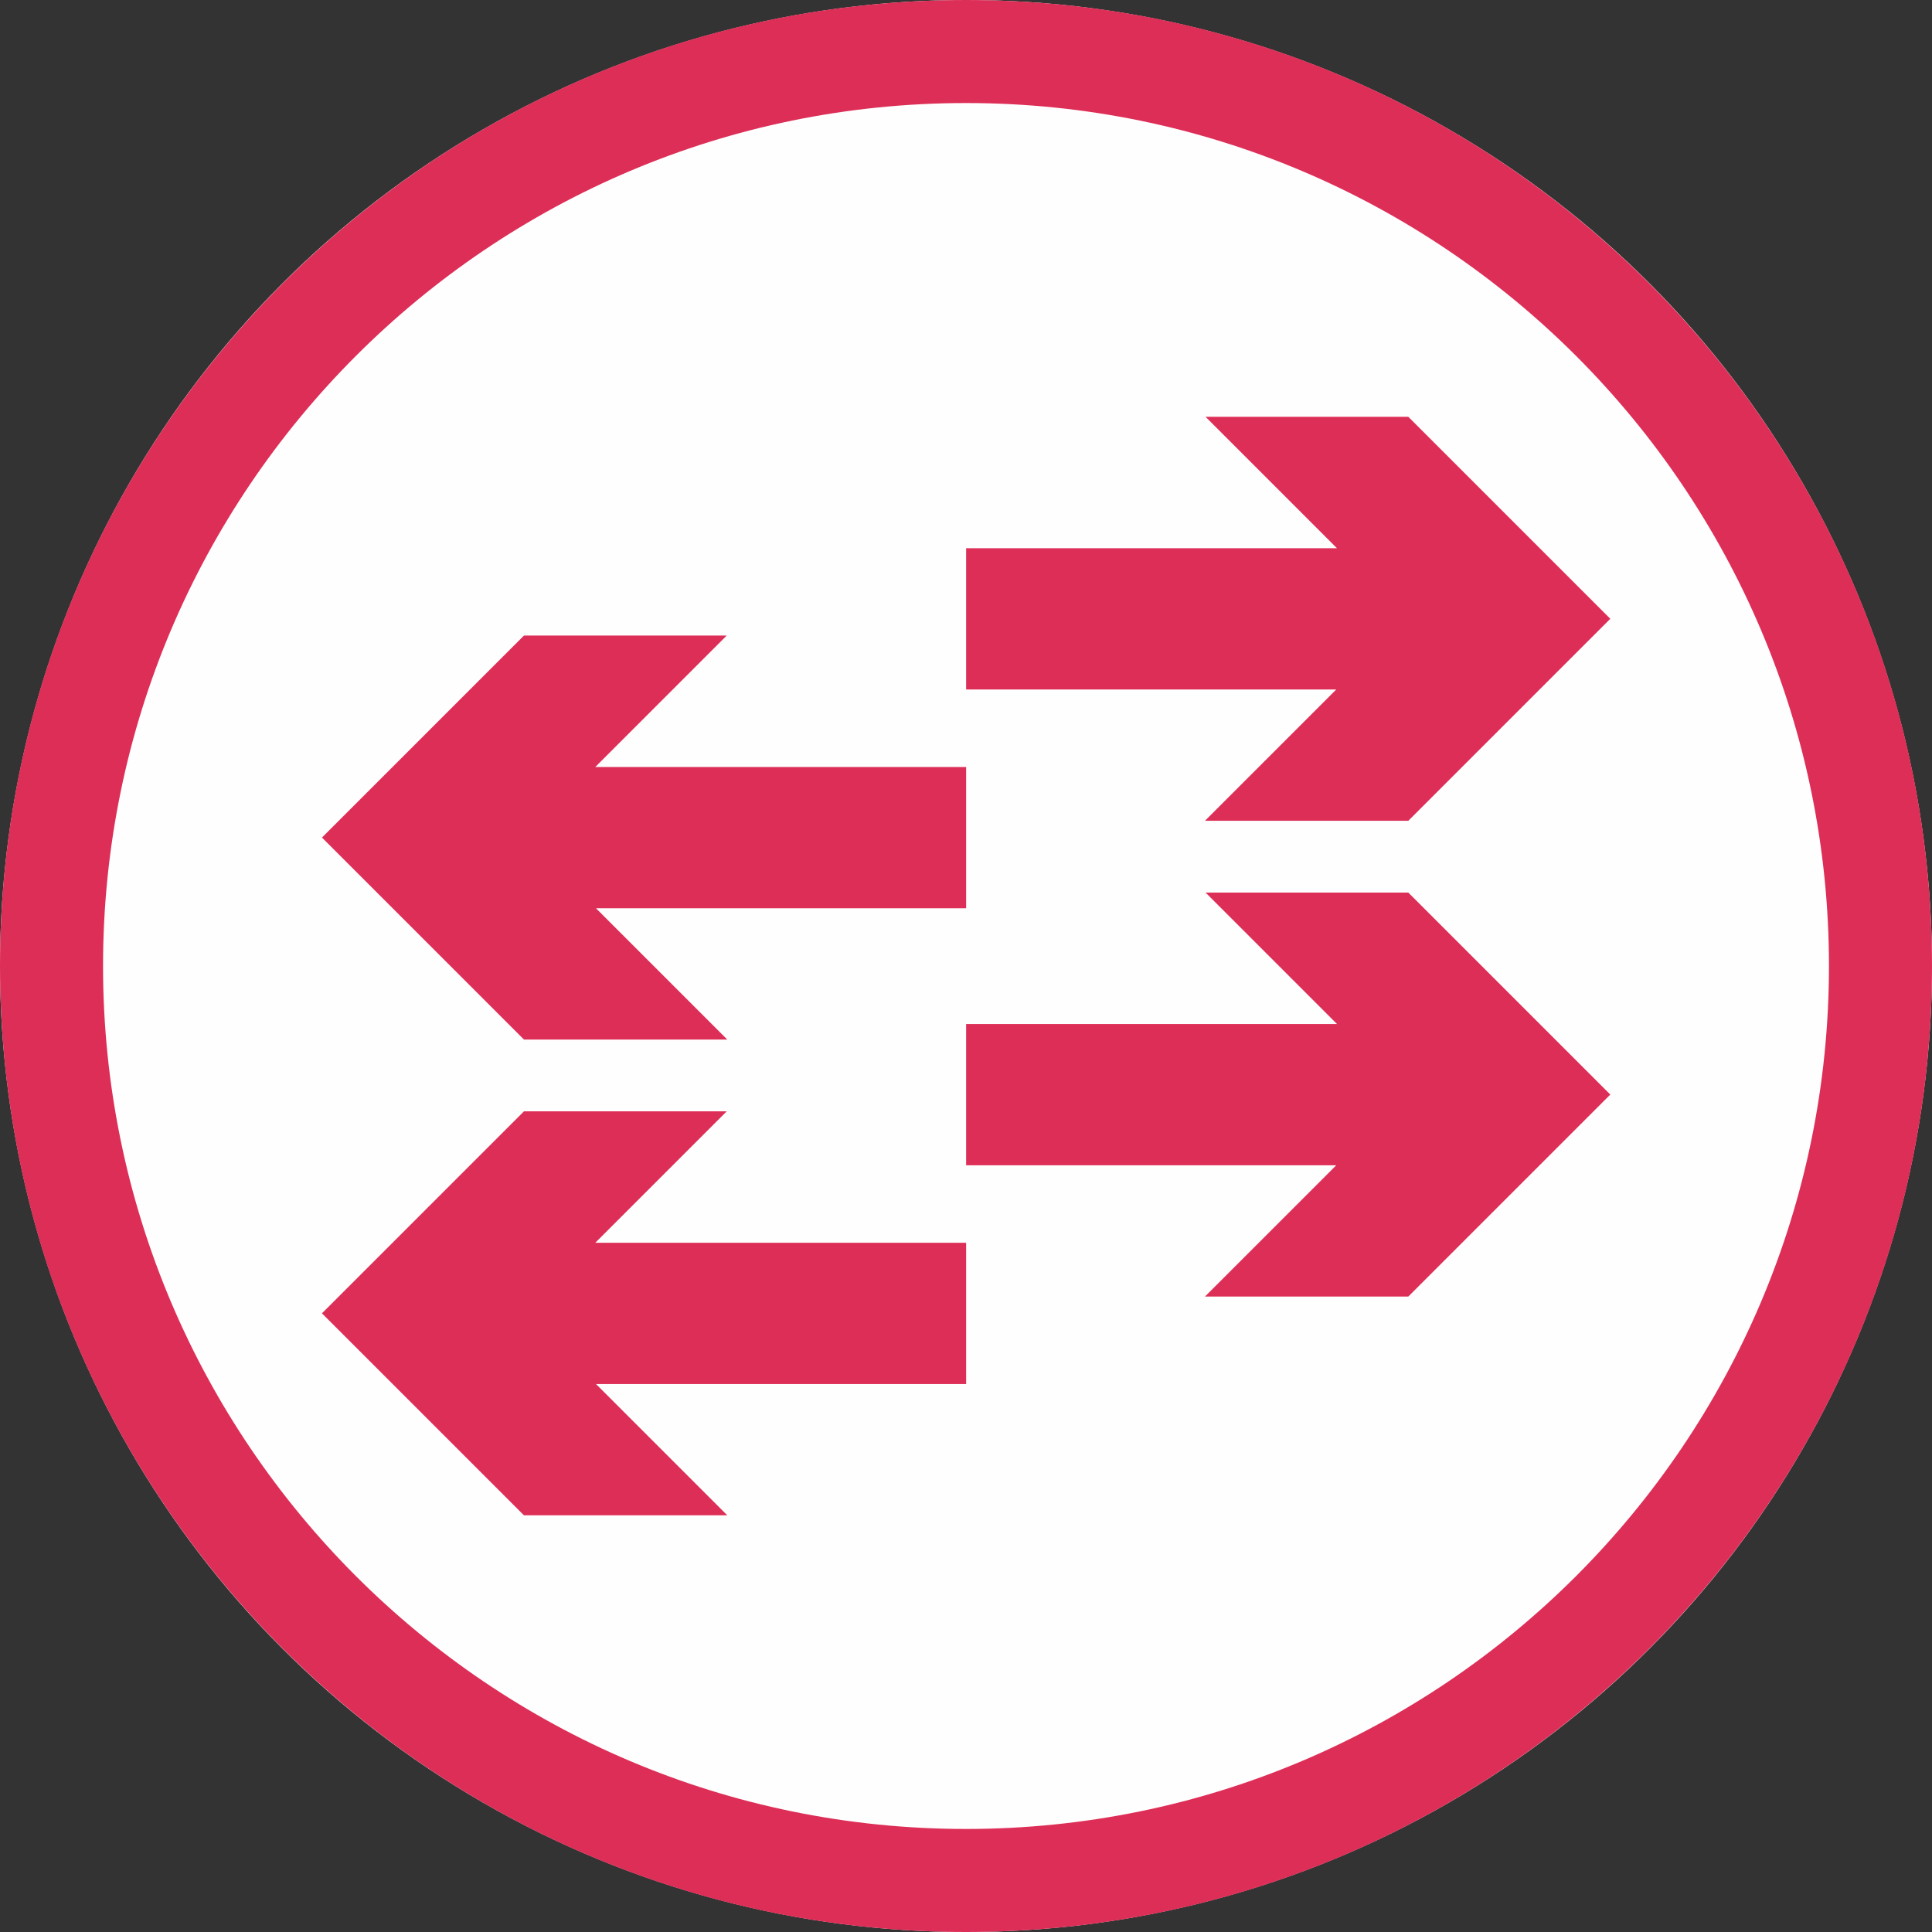 <?xml version="1.0" encoding="UTF-8" standalone="no"?>
<!DOCTYPE svg PUBLIC "-//W3C//DTD SVG 1.1//EN" "http://www.w3.org/Graphics/SVG/1.1/DTD/svg11.dtd">
<svg width="100%" height="100%" viewBox="0 0 300 300" version="1.1" xmlns="http://www.w3.org/2000/svg" xmlns:xlink="http://www.w3.org/1999/xlink" xml:space="preserve" xmlns:serif="http://www.serif.com/" style="fill-rule:evenodd;clip-rule:evenodd;stroke-linejoin:round;stroke-miterlimit:2;">
    <rect x="0" y="0" width="300" height="300" fill="#333333" stroke="none"/>
    <g>
        <circle cx="150" cy="150" r="150" style="fill:rgb(255,254,254);"/>
        <path d="M150,0C232.787,0 300,67.213 300,150C300,232.787 232.787,300 150,300C67.213,300 0,232.787 0,150C0,67.213 67.213,0 150,0ZM150,16C223.957,16 284,76.043 284,150C284,223.957 223.957,284 150,284C76.043,284 16,223.957 16,150C16,76.043 76.043,16 150,16Z" style="fill:rgb(221, 46, 87);"/>
        <g transform="matrix(1.078,0,0,1.078,-11.68,-11.68)">
            <path d="M96.579,121.319L150,121.319L150,141.665L96.685,141.665L115.597,160.577L86.307,160.577L57.211,131.481L86.307,102.385L115.513,102.385L96.579,121.319Z" style="fill:rgb(221, 46, 87);"/>
            <g transform="matrix(1,0,0,1,0,68.531)">
                <path d="M96.579,121.319L150,121.319L150,141.665L96.685,141.665L115.597,160.577L86.307,160.577L57.211,131.481L86.307,102.385L115.513,102.385L96.579,121.319Z" style="fill:rgb(221, 46, 87);"/>
            </g>
            <g transform="matrix(-1,0,0,1,300,37.018)">
                <path d="M96.579,121.319L150,121.319L150,141.665L96.685,141.665L115.597,160.577L86.307,160.577L57.211,131.481L86.307,102.385L115.513,102.385L96.579,121.319Z" style="fill:rgb(221, 46, 87);"/>
            </g>
            <g transform="matrix(-1,0,0,1,300,-31.514)">
                <path d="M96.579,121.319L150,121.319L150,141.665L96.685,141.665L115.597,160.577L86.307,160.577L57.211,131.481L86.307,102.385L115.513,102.385L96.579,121.319Z" style="fill:rgb(221, 46, 87);"/>
            </g>
        </g>
    </g>
</svg>
